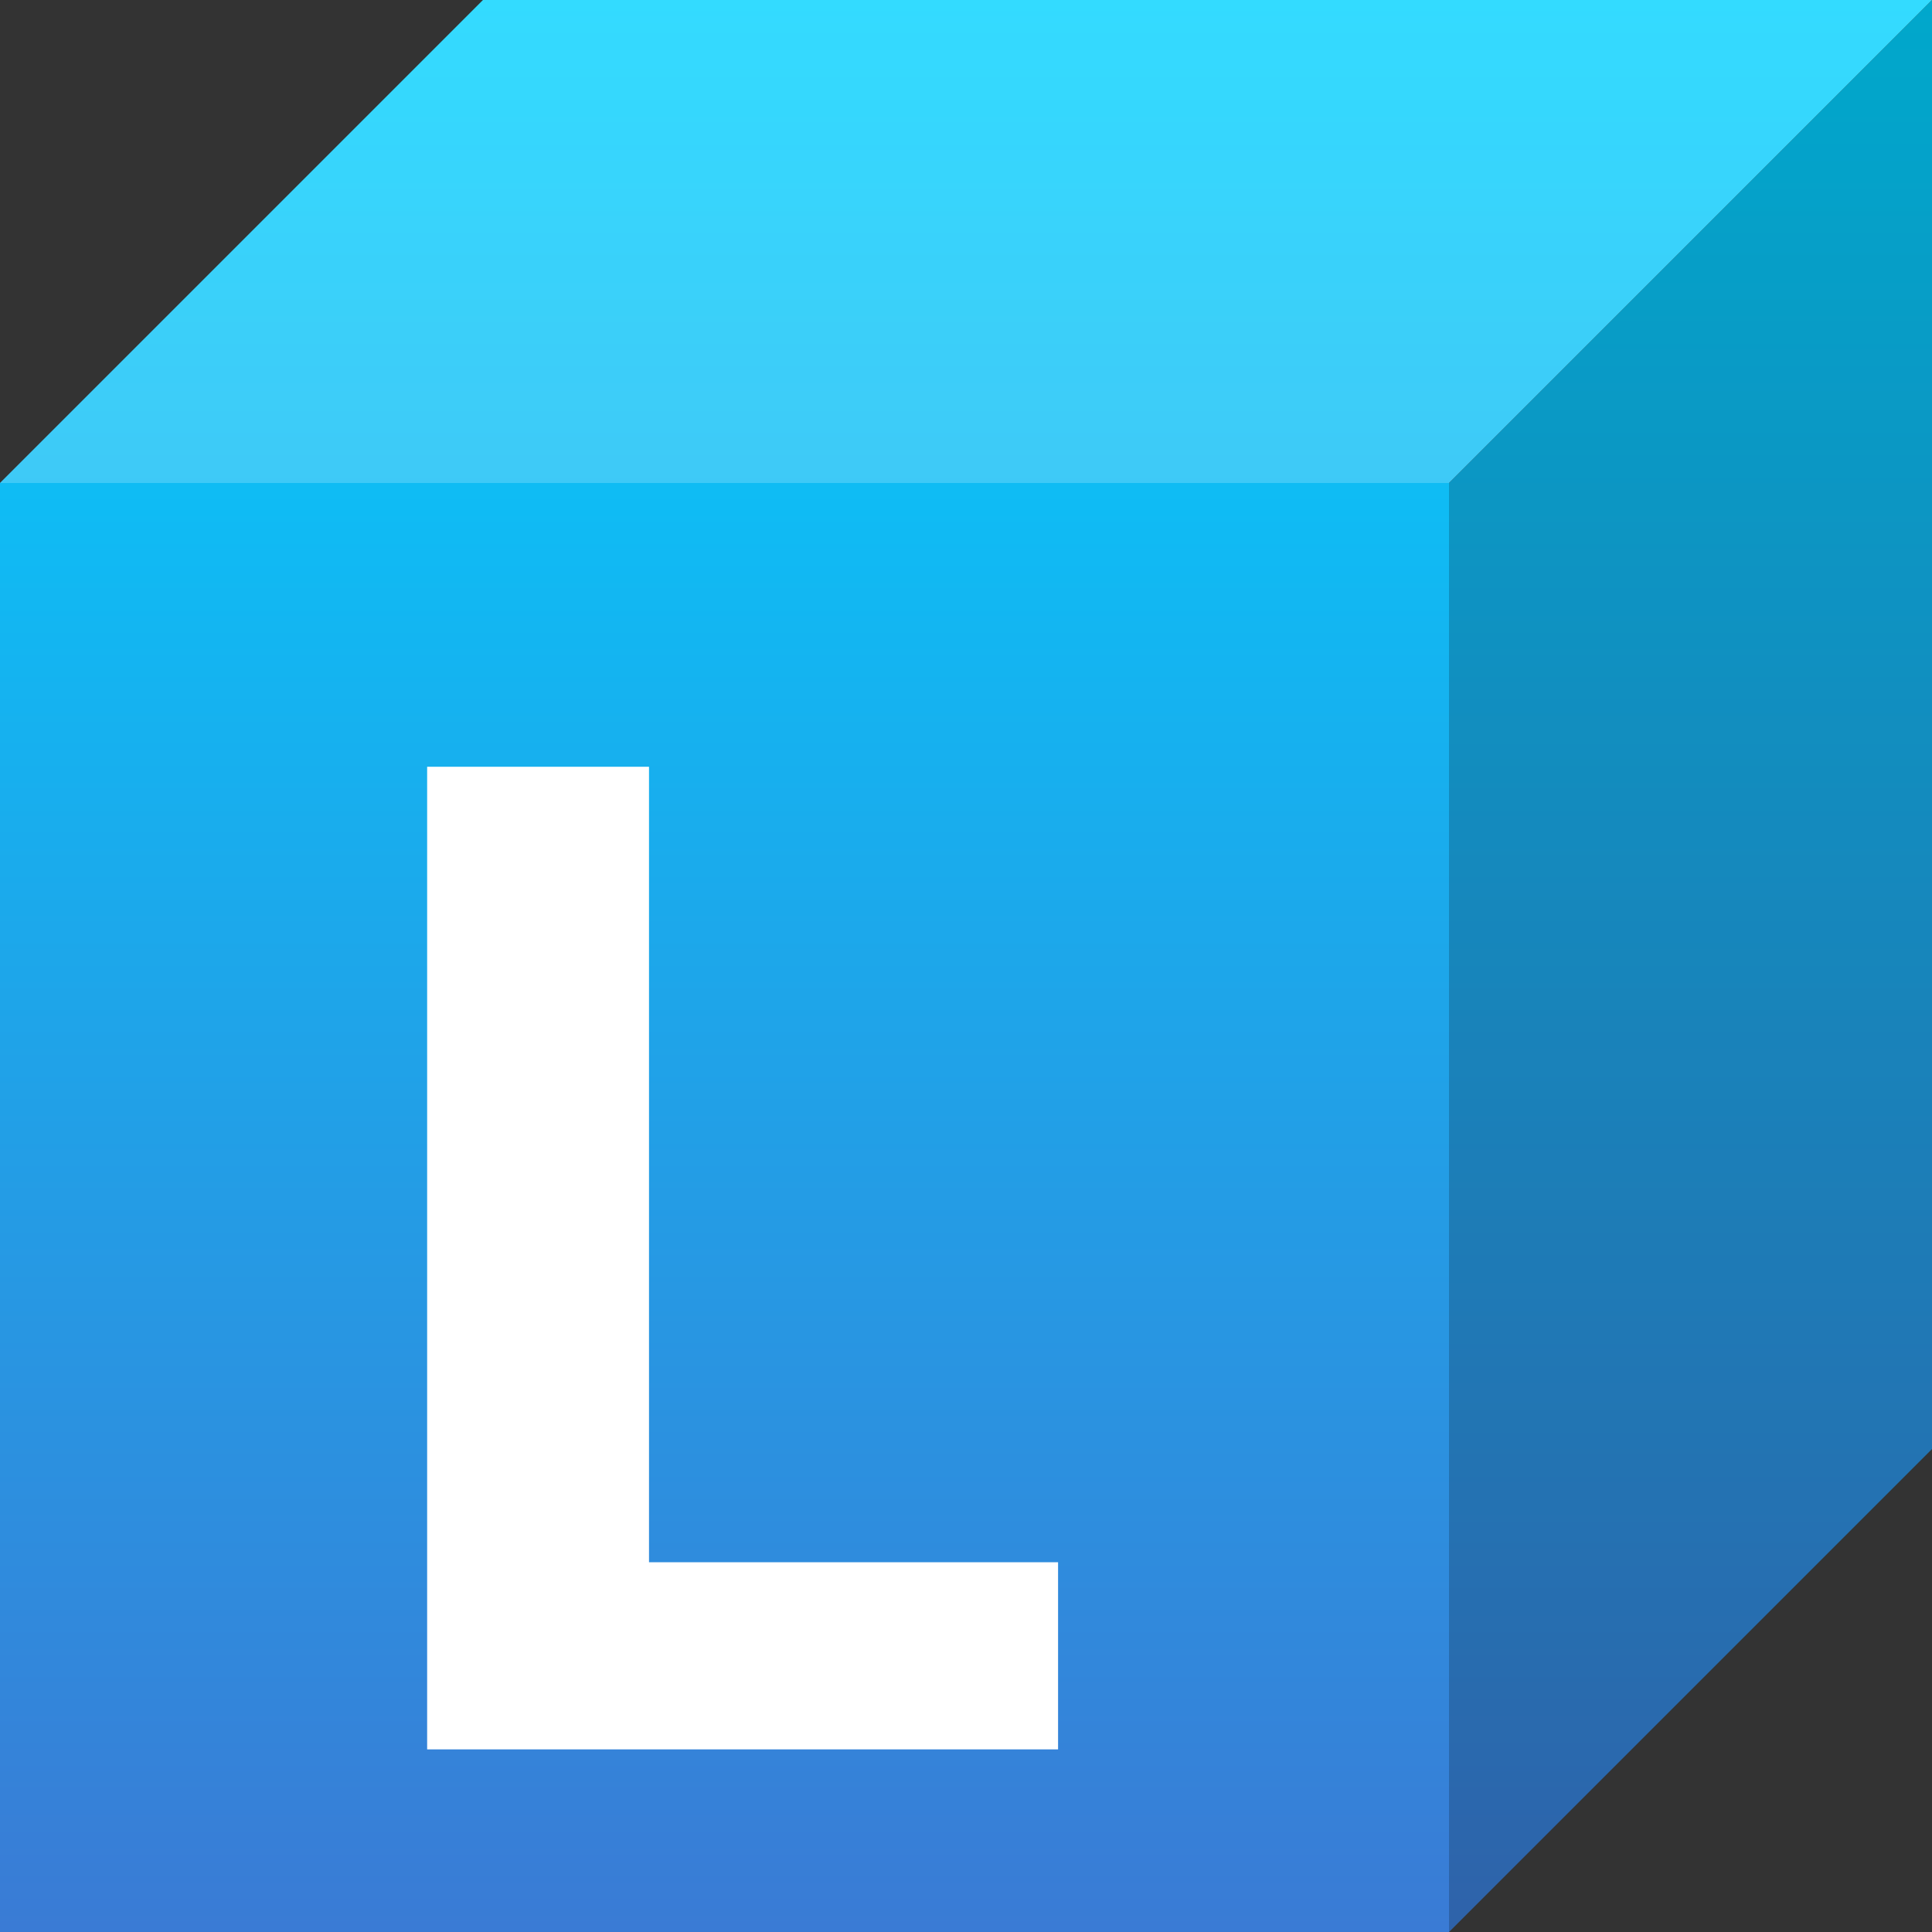 <svg version="1.1" viewBox="0.0 0.0 512.0 512.0" fill="none" stroke="none" stroke-linecap="square" stroke-miterlimit="10" xmlns:xlink="http://www.w3.org/1999/xlink" xmlns="http://www.w3.org/2000/svg"><rect x="0.0" y="0.0" width="512.0" height="512.0" fill="#333333" stroke="none"/><clipPath id="p.0"><path d="m0 0l512.0 0l0 512.0l-512.0 0l0 -512.0z" clip-rule="nonzero"></path></clipPath><g clip-path="url(#p.0)"><path fill="#000000" fill-opacity="0.0" d="m0 0l512.0 0l0 512.0l-512.0 0z" fill-rule="evenodd"></path><defs><linearGradient id="p.1" gradientUnits="userSpaceOnUse" gradientTransform="matrix(22.627 0.0 0.0 22.627 0.0 0.0)" spreadMethod="pad" x1="-1.5049698630483054E-7" y1="-3.1335569654278035E-4" x2="-8.206166781755173E-5" y2="22.627"><stop offset="0.0" stop-color="#00d2ff"></stop><stop offset="1.0" stop-color="#3a7bd5"></stop></linearGradient></defs><path fill="url(#p.1)" d="m-3.4120735E-6 127.995l384.0 0l0 384.0l-384.0 0z" fill-rule="evenodd"></path><defs><linearGradient id="p.2" gradientUnits="userSpaceOnUse" gradientTransform="matrix(22.627 0.0 0.0 22.627 0.0 0.0)" spreadMethod="pad" x1="-1.5049698630483054E-7" y1="-3.1335569654278035E-4" x2="-8.206166781755173E-5" y2="22.627"><stop offset="0.0" stop-color="#00d2ff"></stop><stop offset="1.0" stop-color="#3a7bd5"></stop></linearGradient></defs><path fill="url(#p.2)" d="m384.0 127.995l128.0 -128.0l0 384.0l-128.0 128.0z" fill-rule="evenodd"></path><defs><linearGradient id="p.3" gradientUnits="userSpaceOnUse" gradientTransform="matrix(22.627 0.0 0.0 22.627 0.0 0.0)" spreadMethod="pad" x1="-1.5049698630483054E-7" y1="-3.1335569654278035E-4" x2="-8.206166781755173E-5" y2="22.627"><stop offset="0.0" stop-color="#00d2ff"></stop><stop offset="1.0" stop-color="#3a7bd5"></stop></linearGradient></defs><path fill="url(#p.3)" d="m-3.4120735E-6 127.995l128.0 -128.0l384.0 0l-128.0 128.0z" fill-rule="evenodd"></path><path fill="#000000" fill-opacity="0.0" d="m-3.4120735E-6 127.995l128.0 -128.0l384.0 0l0 384.0l-128.0 128.0l-384.0 0zm0 0l384.0 0l128.0 -128.0m-128.0 128.0l0 384.0" fill-rule="evenodd"></path><path fill="#000000" fill-opacity="0.2" d="m384.0 127.995l128.0 -128.0l0 384.0l-128.0 128.0z" fill-rule="evenodd"></path><path fill="#ffffff" fill-opacity="0.2" d="m-3.4120735E-6 127.995l128.0 -128.0l384.0 0l-128.0 128.0z" fill-rule="evenodd"></path><path xmlns="http://www.w3.org/2000/svg" fill="#ffffff" d="m113.197 463.995l0 -260.797l163.203 0l0 0l-104.406 0l0 101.609l88.812 0l-88.812 0l0 109.203l108.406 0l0 49.594l-167.203 0z" fill-rule="nonzero"/></g></svg>